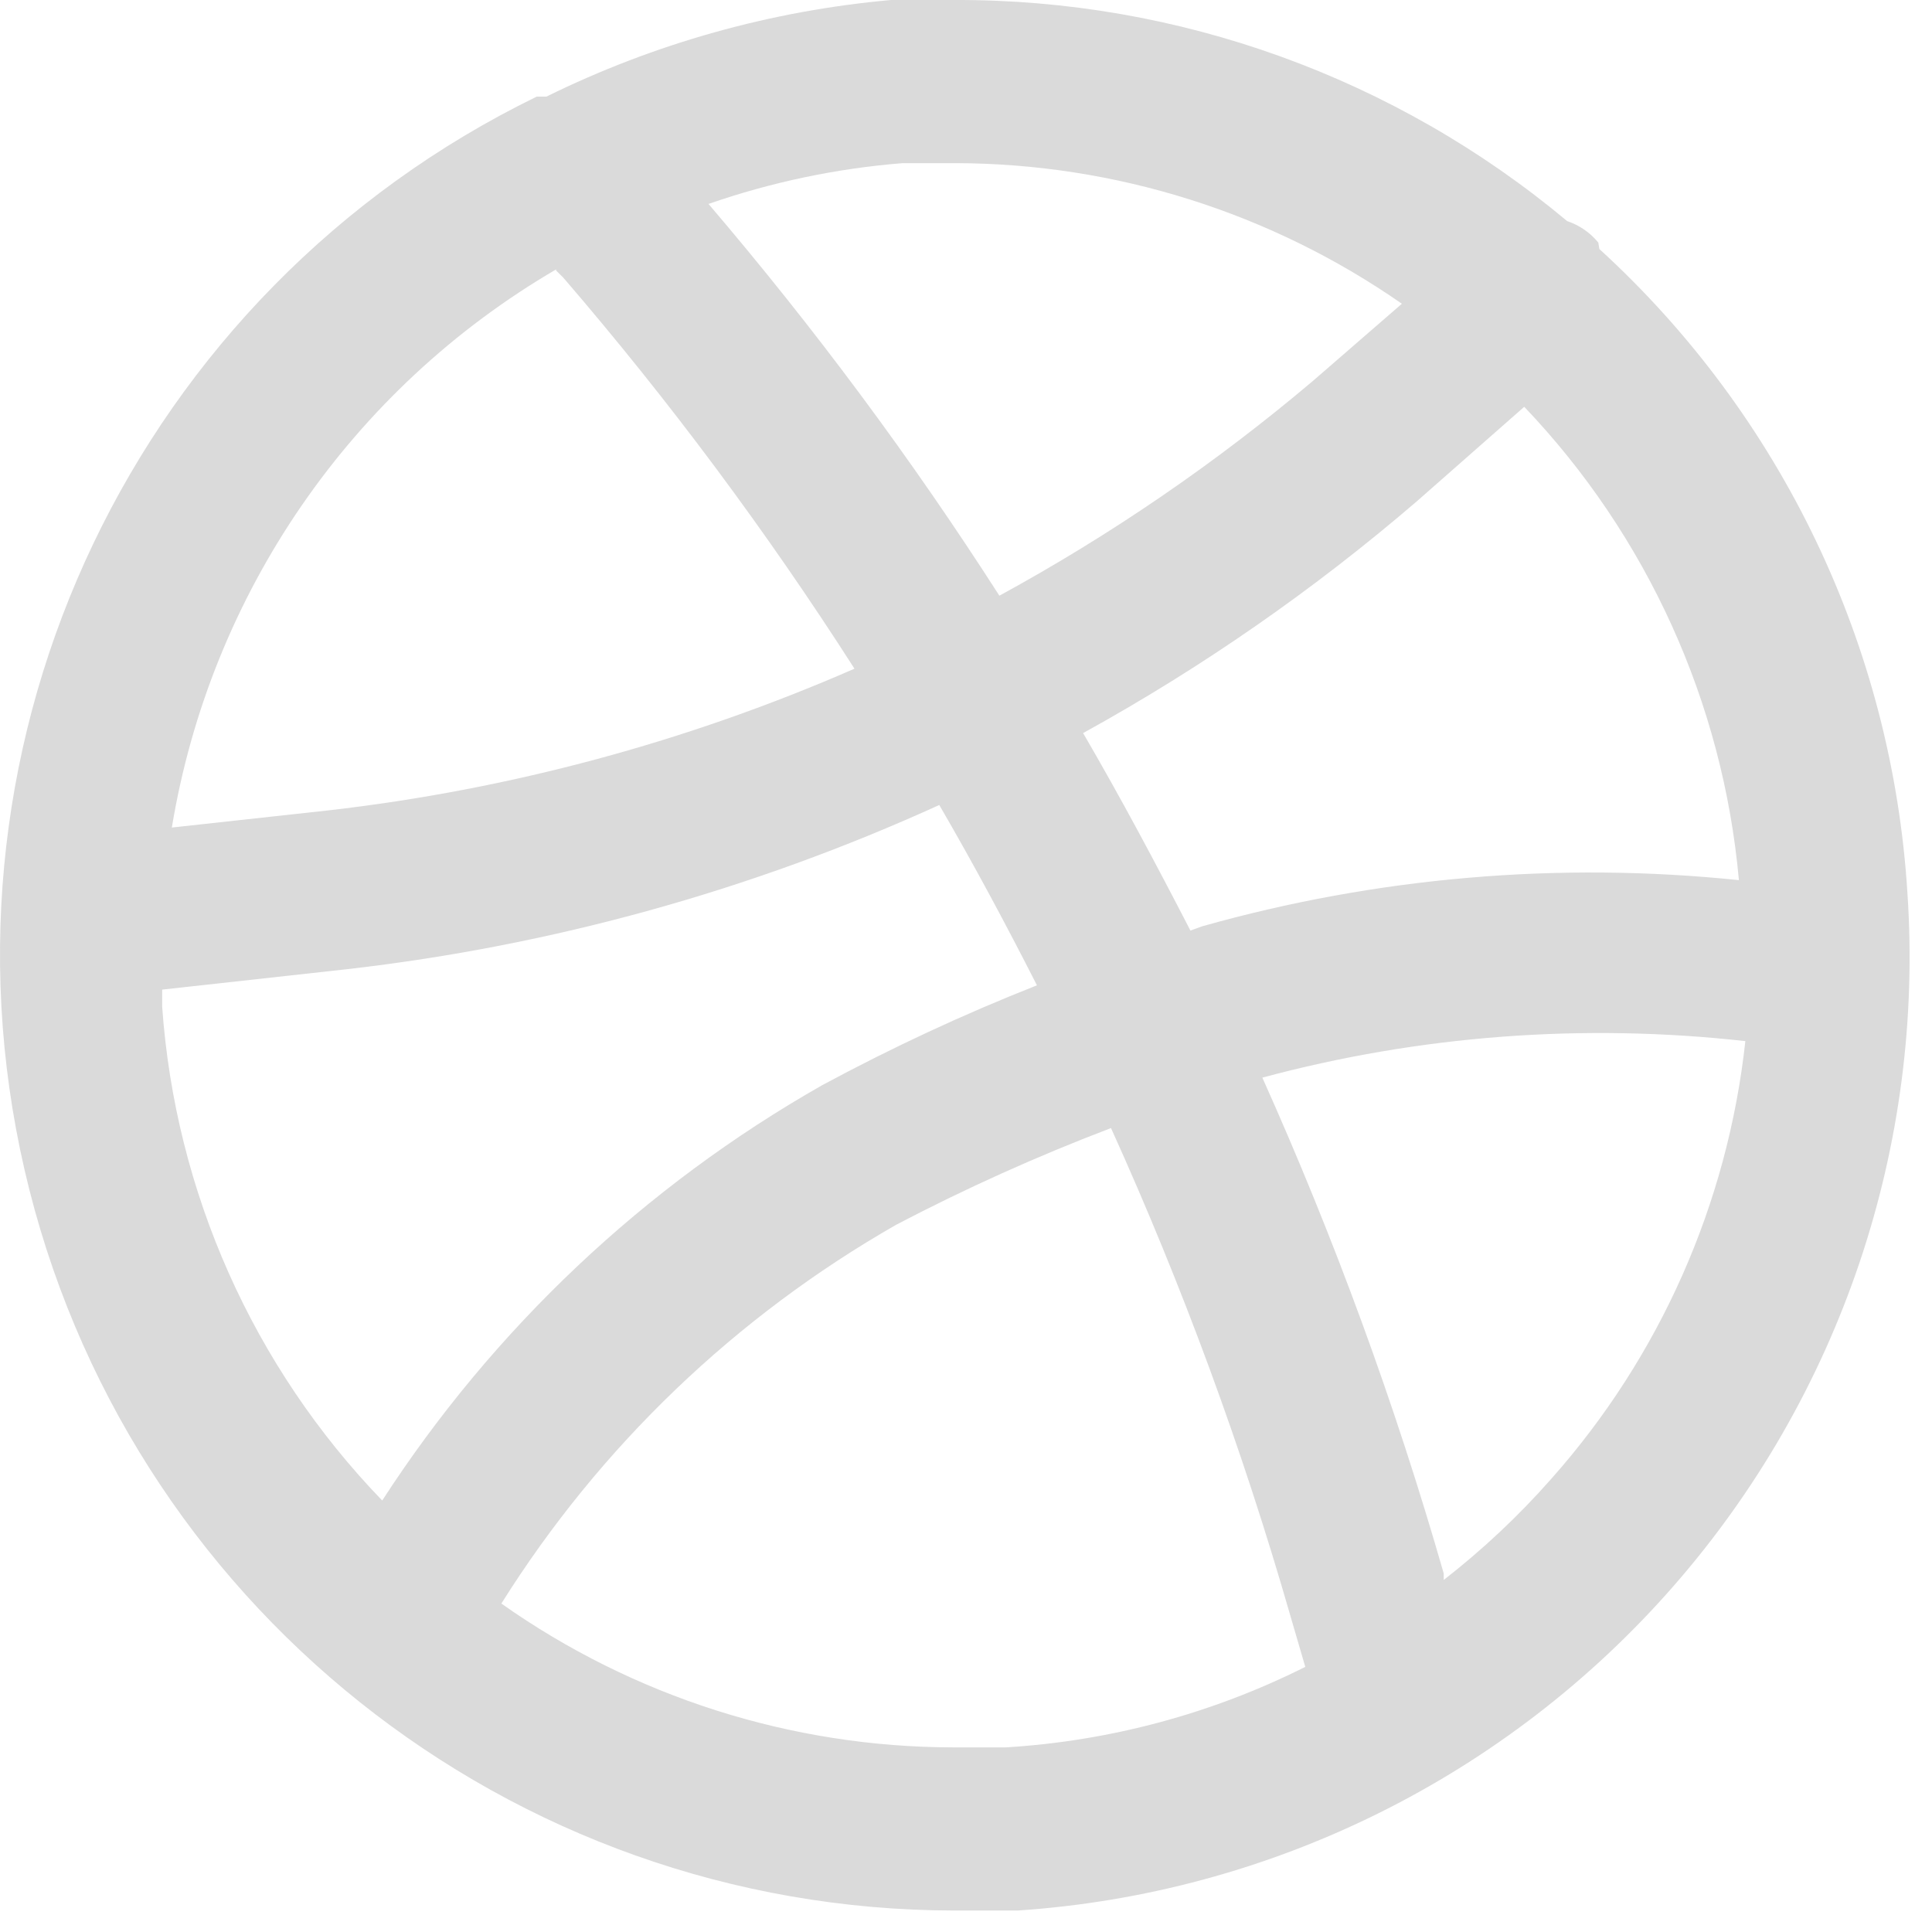 <svg width="18" height="18" viewBox="0 0 18 18" fill="none" xmlns="http://www.w3.org/2000/svg">
<path id="Icon" fill-rule="evenodd" clip-rule="evenodd" d="M17.771 8.32C17.629 6.024 16.6 3.872 14.901 2.32L14.891 2.26C14.815 2.167 14.715 2.098 14.601 2.06C13 0.722 10.978 -0.008 8.891 6.45923e-05H8.301C7.185 0.1 6.096 0.405 5.091 0.9H5.001C1.277 2.715 -0.702 6.86 0.228 10.896C1.157 14.933 4.748 17.795 8.891 17.8H9.481C11.838 17.643 14.036 16.556 15.591 14.778C17.146 13 17.93 10.677 17.771 8.32ZM11.091 8.67C10.771 8.05 10.441 7.43 10.091 6.83C11.199 6.219 12.241 5.495 13.201 4.67L14.201 3.79C15.347 4.992 16.052 6.546 16.201 8.2C14.522 8.026 12.825 8.172 11.201 8.63L11.091 8.67ZM8.901 1.52H8.411C7.794 1.569 7.186 1.697 6.601 1.9C7.586 3.054 8.492 4.273 9.311 5.55C10.349 4.984 11.328 4.314 12.231 3.55L13.061 2.83C11.84 1.98 10.389 1.523 8.901 1.52ZM5.181 2.52L5.251 2.59C6.239 3.738 7.144 4.954 7.961 6.23C6.402 6.911 4.751 7.356 3.061 7.55L1.601 7.71C1.961 5.53 3.273 3.624 5.181 2.51V2.52ZM1.511 9.22V9.38C1.633 11.107 2.359 12.735 3.561 13.98C4.597 12.38 6.003 11.052 7.661 10.11C8.309 9.761 8.976 9.45 9.661 9.18C9.371 8.61 9.071 8.05 8.751 7.5C7.002 8.296 5.14 8.812 3.231 9.03L1.511 9.22ZM9.371 16.28H8.881C7.373 16.278 5.903 15.81 4.671 14.94C5.588 13.478 6.852 12.266 8.351 11.41C8.999 11.071 9.667 10.77 10.351 10.51C11.017 11.981 11.575 13.498 12.021 15.05L12.161 15.53C11.291 15.966 10.342 16.221 9.371 16.28ZM13.451 14.72C13.813 14.438 14.148 14.124 14.451 13.78C15.464 12.641 16.096 11.215 16.261 9.7C14.753 9.531 13.226 9.646 11.761 10.04C12.433 11.538 12.998 13.082 13.451 14.66V14.72Z" fill="#DADADA"/>
</svg>

